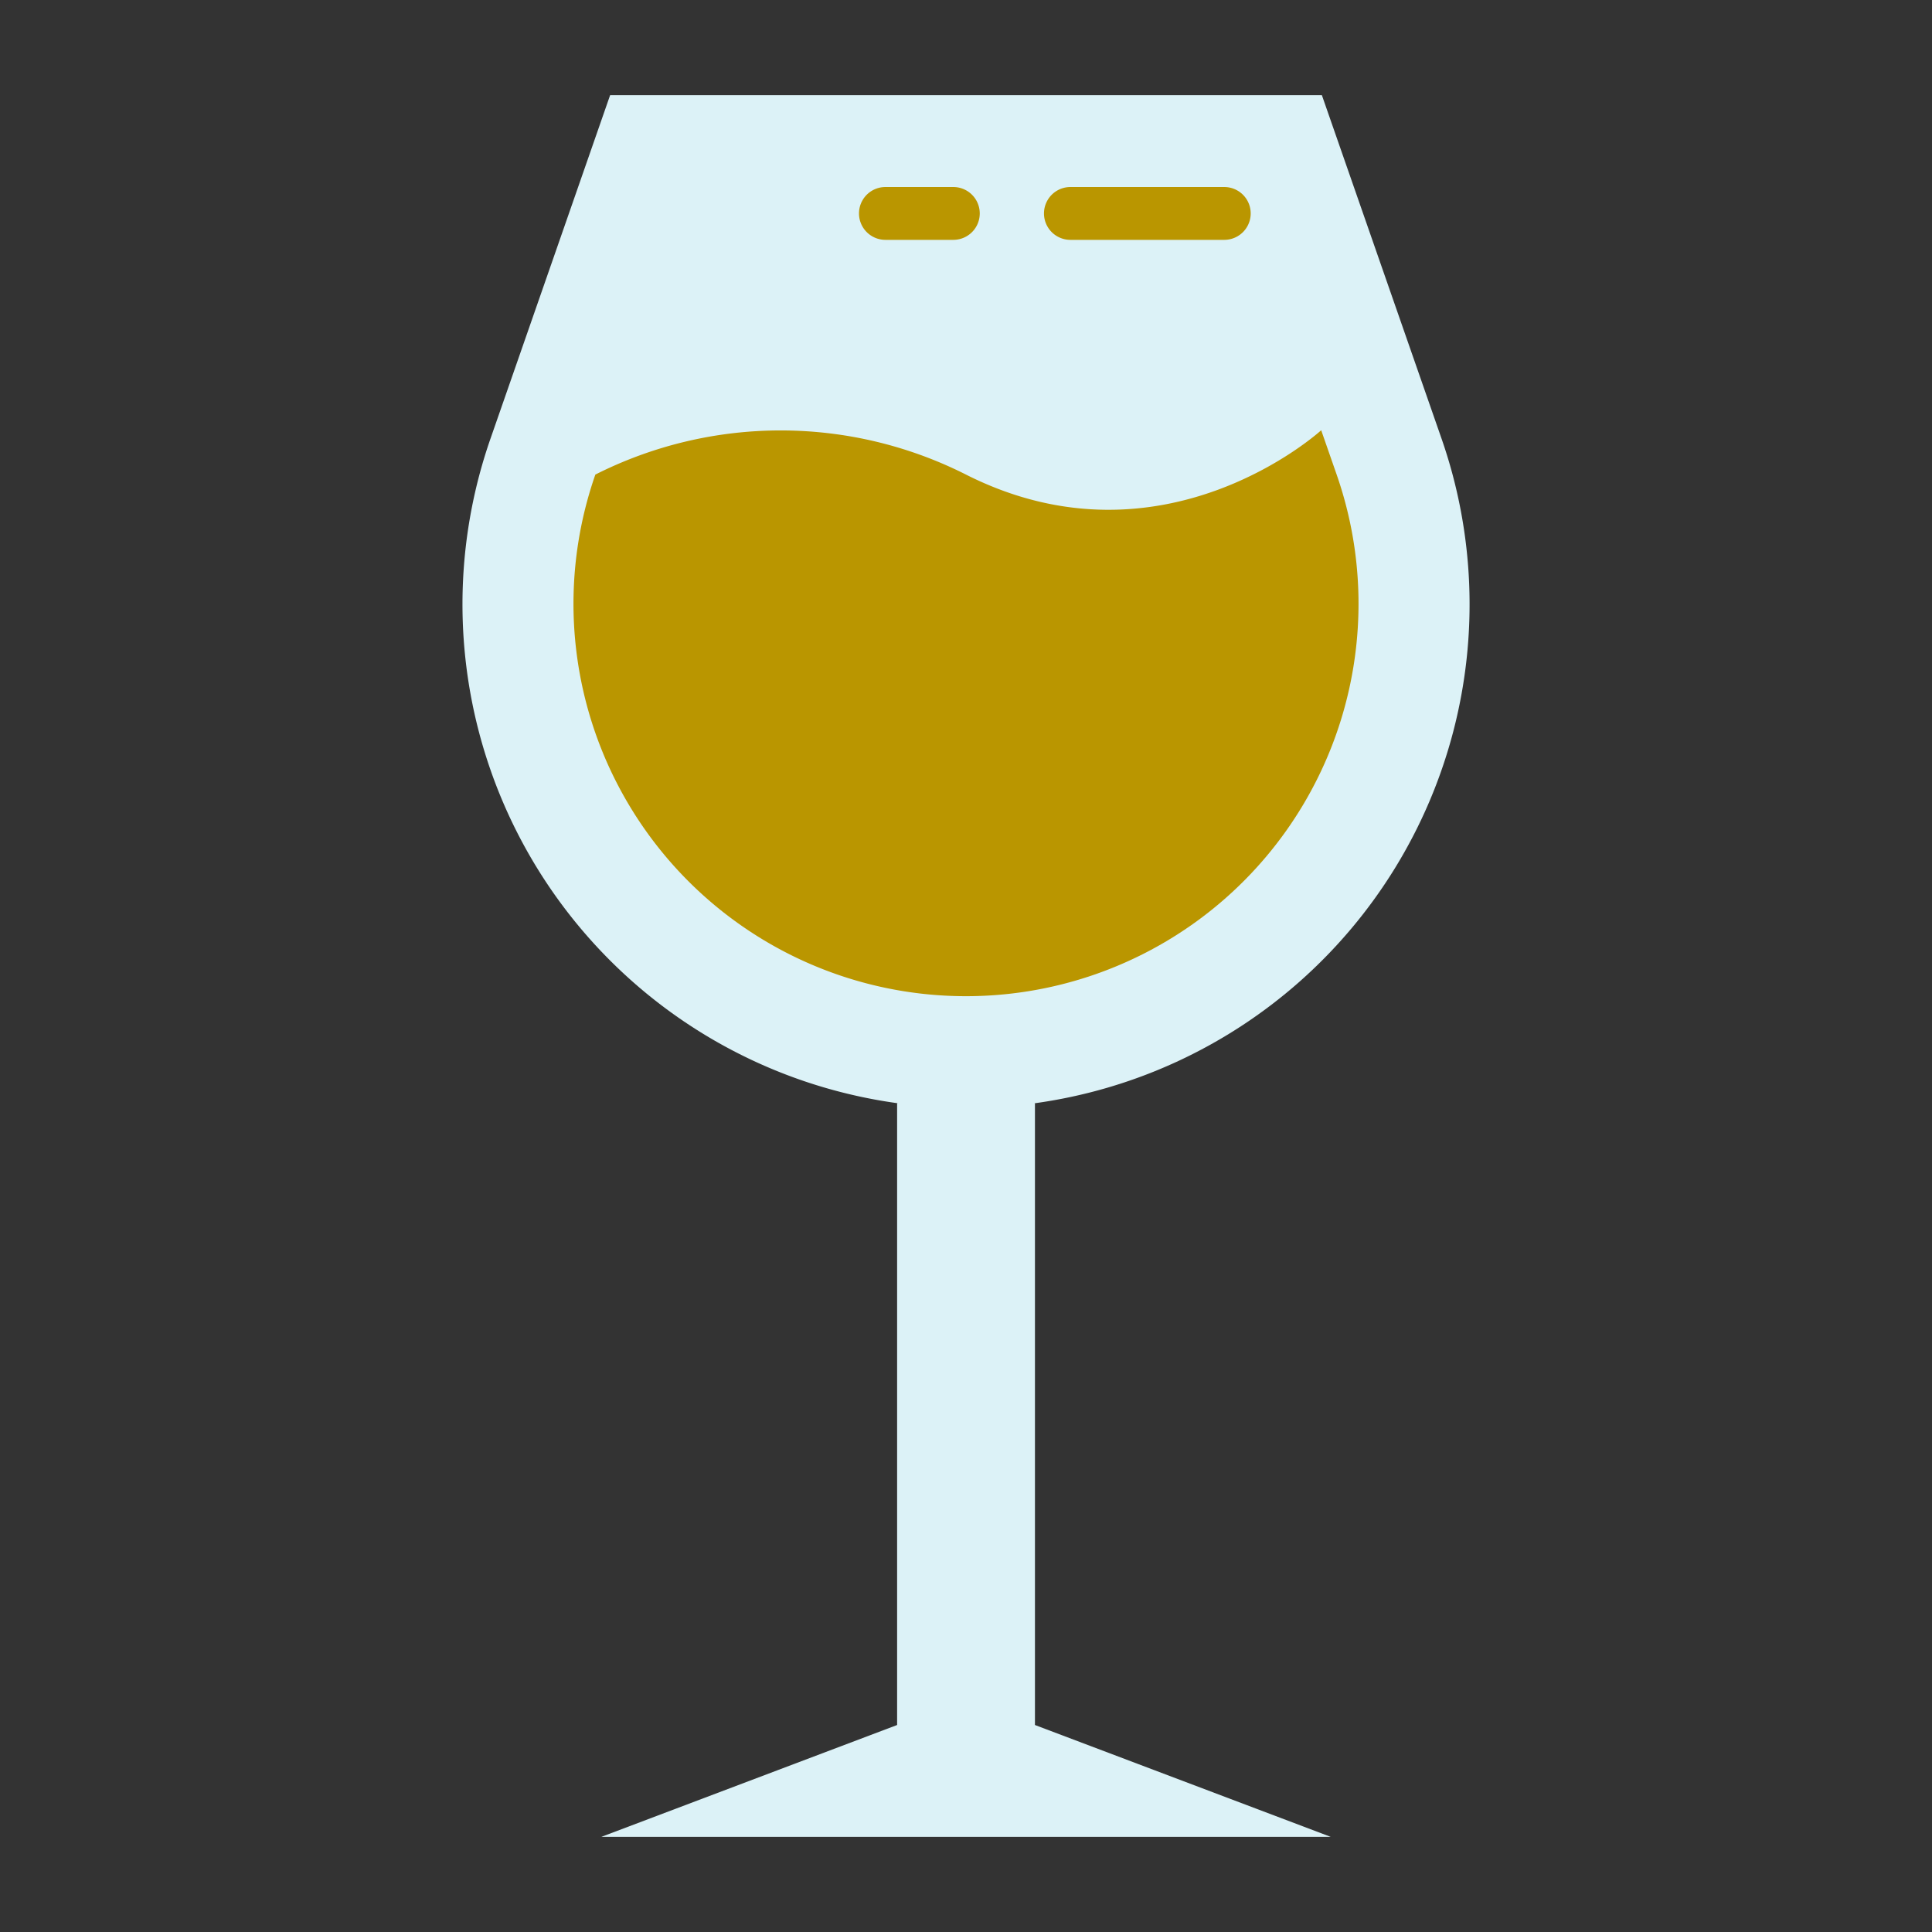 <svg height="512" viewBox="0 0 128 128" width="512" xmlns="http://www.w3.org/2000/svg"><rect x="0" y="0" width="128" height="128" fill="#333333" stroke="none"/><g><path d="m68.568 73.1h-.059a33.368 33.368 0 0 0 27-44.031l-7.931-22.763h-47.156l-7.927 22.758a33.368 33.368 0 0 0 27 44.031h-.059v41.191l-19.589 7.408h48.31l-19.589-7.408z" fill="#dcf2f7"/><path d="m39.443 31.443a26 26 0 0 0 24.557 34.557 26 26 0 0 0 24.557-34.557l-1.024-2.938s-10.439 9.55-23.533 2.938a27.229 27.229 0 0 0 -24.557 0z" fill="#BA9600"/><g fill="#BA9600"><path d="m81.112 15.891h-10.195a1.75 1.75 0 0 1 0-3.5h10.195a1.75 1.75 0 0 1 0 3.5z"/><path d="m63.161 15.891h-4.5a1.75 1.75 0 0 1 0-3.5h4.5a1.75 1.75 0 0 1 0 3.5z"/></g></g></svg>

